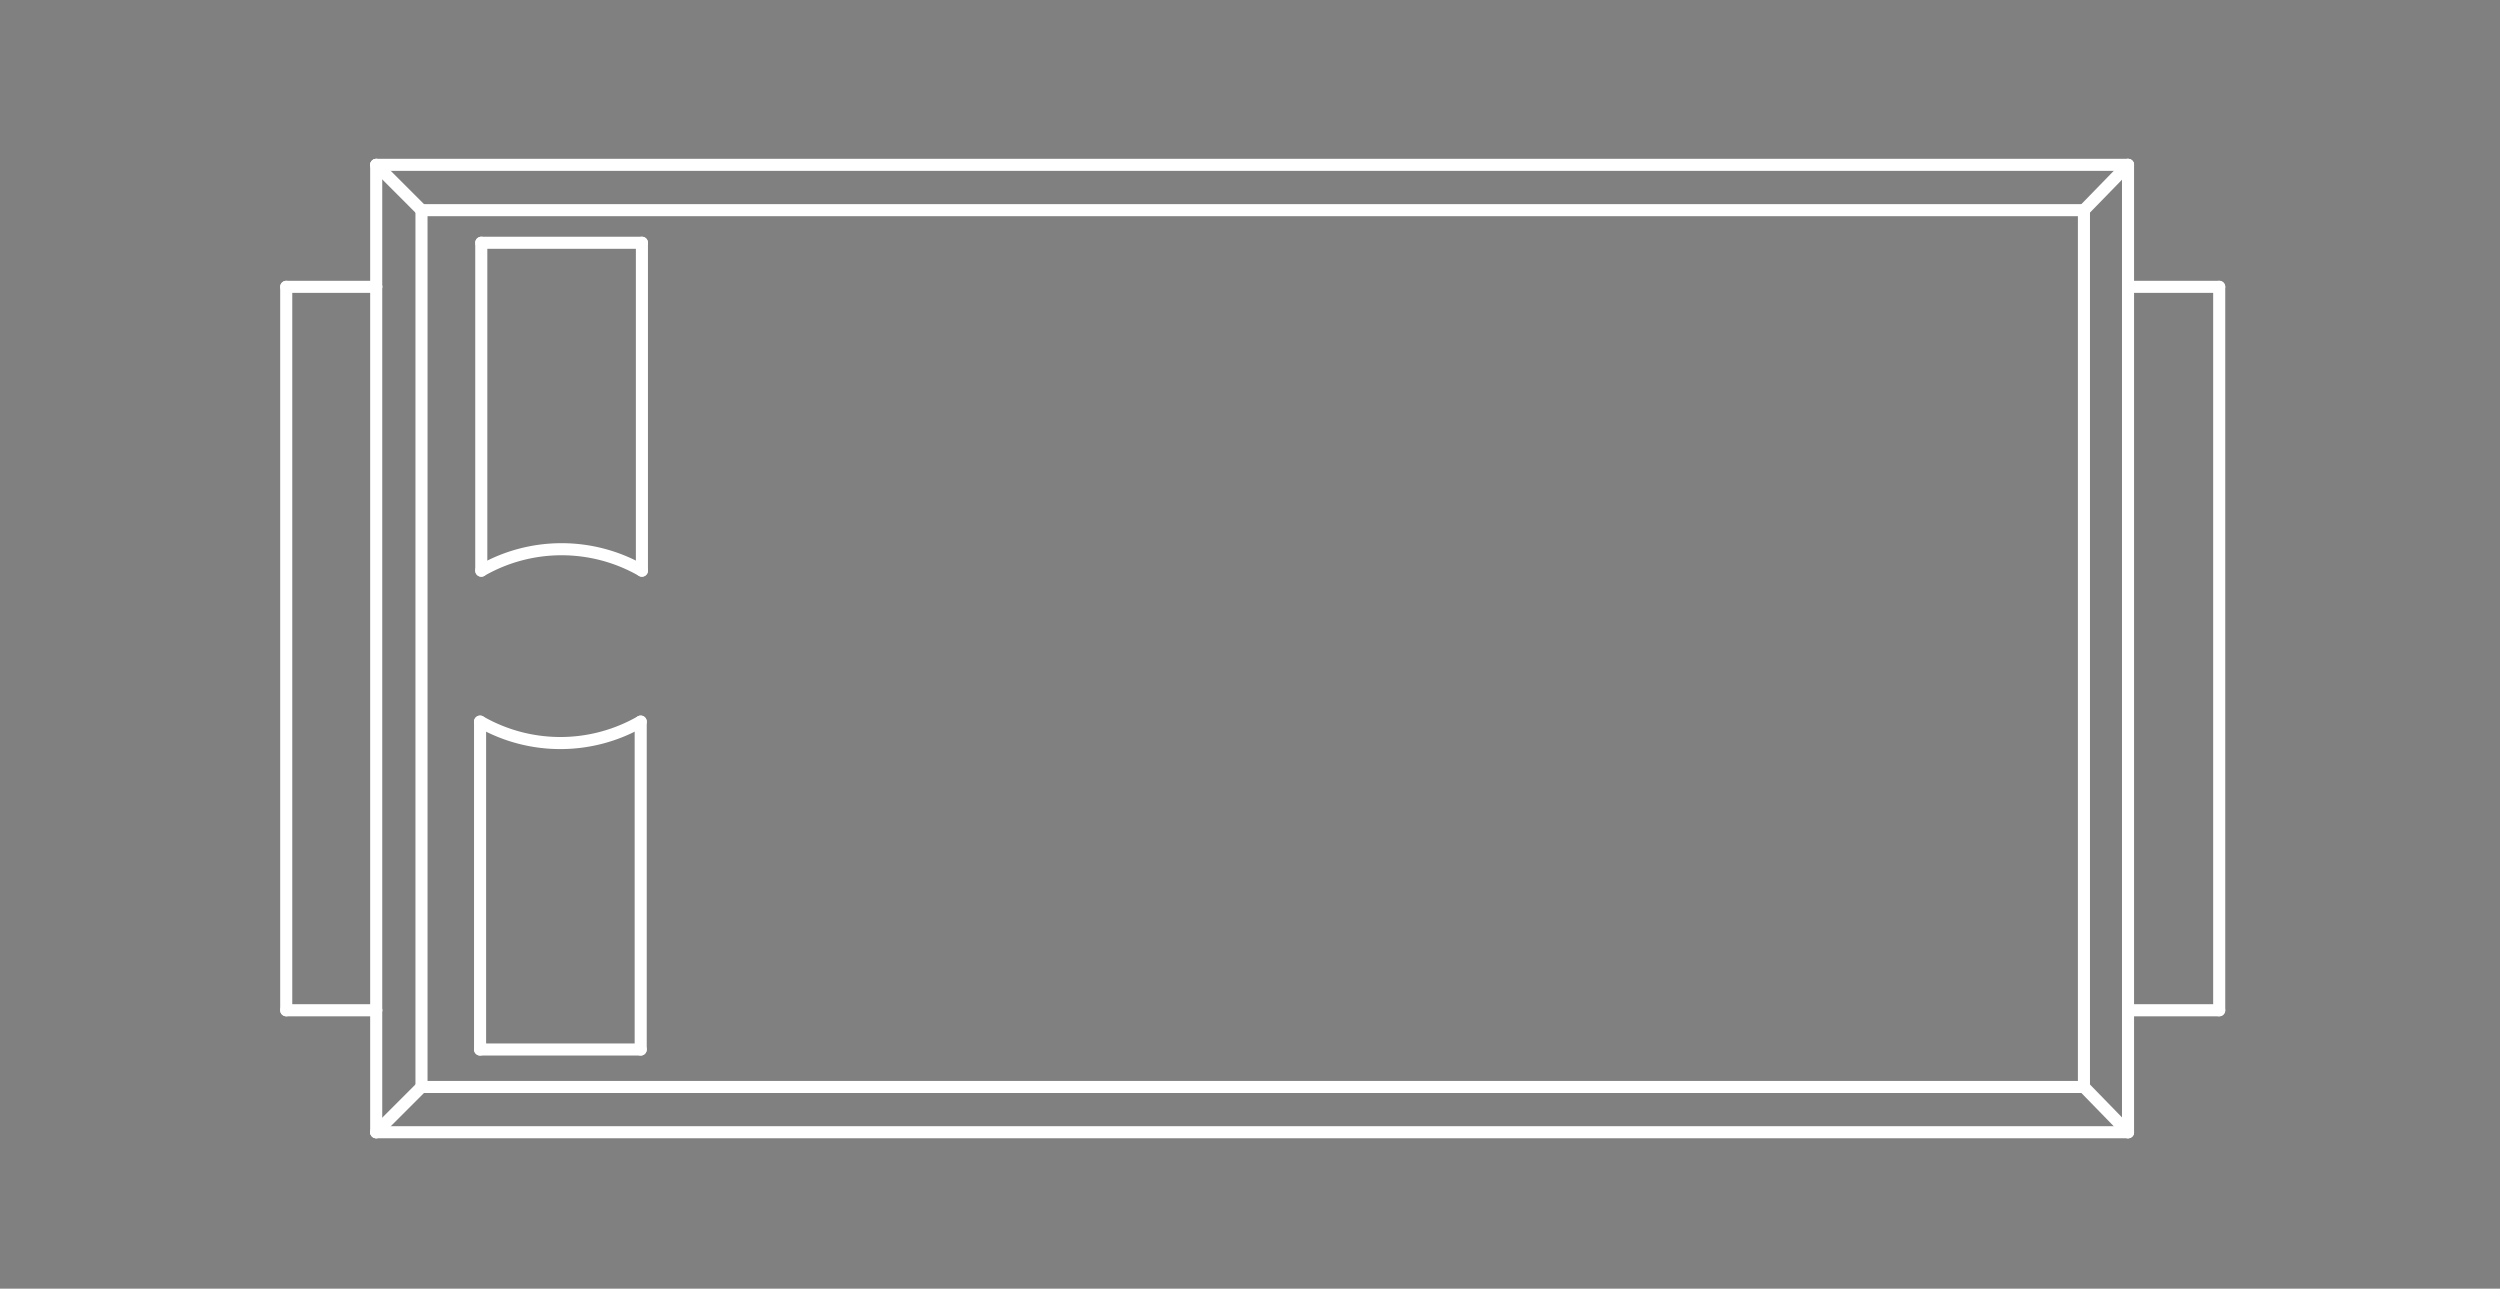 <?xml version="1.0" standalone="no"?>
 <!DOCTYPE svg PUBLIC "-//W3C//DTD SVG 1.1//EN" 
 "http://www.w3.org/Graphics/SVG/1.1/DTD/svg11.dtd"> 
<svg
  xmlns:svg="http://www.w3.org/2000/svg"
  xmlns="http://www.w3.org/2000/svg"
  xmlns:xlink="http://www.w3.org/1999/xlink"
  version="1.1"
  width="4.14mm" height="2.134mm" viewBox="0 0 4.14 2.134">
<rect x="0" y="0" width="4.14" height="2.134" fill="#808080" stroke="none"/>
<title>SVG Image created as outline.svg date 2024/10/18 10:46:37 </title>
  <desc>Image generated by PCBNEW </desc>
<g style="fill:#000000; fill-opacity:0;stroke:#000000; stroke-opacity:1;
stroke-linecap:round; stroke-linejoin:round;"
 transform="translate(0 0) scale(1 1)">
</g>
<g style="fill:#000000; fill-opacity:0.0; 
stroke:#000000; stroke-width:0; stroke-opacity:1; 
stroke-linecap:round; stroke-linejoin:round;">
</g>
<g style="fill:#000000; fill-opacity:0; 
stroke:#000000; stroke-width:0.021; stroke-opacity:1; 
stroke-linecap:round; stroke-linejoin:round;">
<rect x="-5" y="-5" width="14.15" height="12.15" rx="0" />
</g>
<g style="fill:#FFFFFF; fill-opacity:0; 
stroke:#FFFFFF; stroke-width:0.021; stroke-opacity:1; 
stroke-linecap:round; stroke-linejoin:round;">
</g>
<g style="fill:#FFFFFF; fill-opacity:0; 
stroke:#FFFFFF; stroke-width:0.02; stroke-opacity:1; 
stroke-linecap:round; stroke-linejoin:round;">
</g>
<g style="fill:#FFFFFF; fill-opacity:0.0; 
stroke:#FFFFFF; stroke-width:0.02; stroke-opacity:1; 
stroke-linecap:round; stroke-linejoin:round;">
<path d="M0.474 1.673
L0.474 0.475
" />
<path d="M0.623 0.273
L0.623 0.475
" />
<path d="M0.623 0.475
L0.474 0.475
" />
<path d="M0.623 0.475
L0.623 1.673
" />
<path d="M0.623 1.673
L0.474 1.673
" />
<path d="M0.623 1.673
L0.623 1.875
" />
<path d="M0.623 1.875
L3.524 1.875
" />
<path d="M0.698 0.348
L0.623 0.273
" />
<path d="M0.698 0.348
L0.698 1.8
" />
<path d="M0.698 1.8
L0.623 1.875
" />
<path d="M0.698 1.8
L3.451 1.8
" />
<path d="M0.795 1.195
L0.795 1.738
" />
<path d="M0.795 1.738
L1.061 1.738
" />
<path d="M0.797 0.402
L0.797 0.945
" />
<path d="M1.061 1.738
L1.061 1.195
" />
<path d="M1.063 0.402
L0.797 0.402
" />
<path d="M1.063 0.945
L1.063 0.402
" />
<path d="M3.451 0.348
L0.698 0.348
" />
<path d="M3.451 0.348
L3.524 0.273
" />
<path d="M3.451 1.8
L3.451 0.348
" />
<path d="M3.451 1.8
L3.524 1.875
" />
<path d="M3.524 0.273
L0.623 0.273
" />
<path d="M3.524 0.475
L3.524 0.273
" />
<path d="M3.524 0.475
L3.524 1.673
" />
<path d="M3.524 1.875
L3.524 1.673
" />
<path d="M3.675 0.475
L3.524 0.475
" />
<path d="M3.675 1.673
L3.524 1.673
" />
<path d="M3.675 1.673
L3.675 0.475
" />
<path d="M1.063 0.945 A0.267 0.267 0.0 0 0 0.797 0.945" />
<path d="M0.795 1.195 A0.267 0.267 0.0 0 0 1.061 1.195" />
<g >
</g>
<g >
</g>
<g >
</g>
<g >
</g>
</g> 
</svg>

